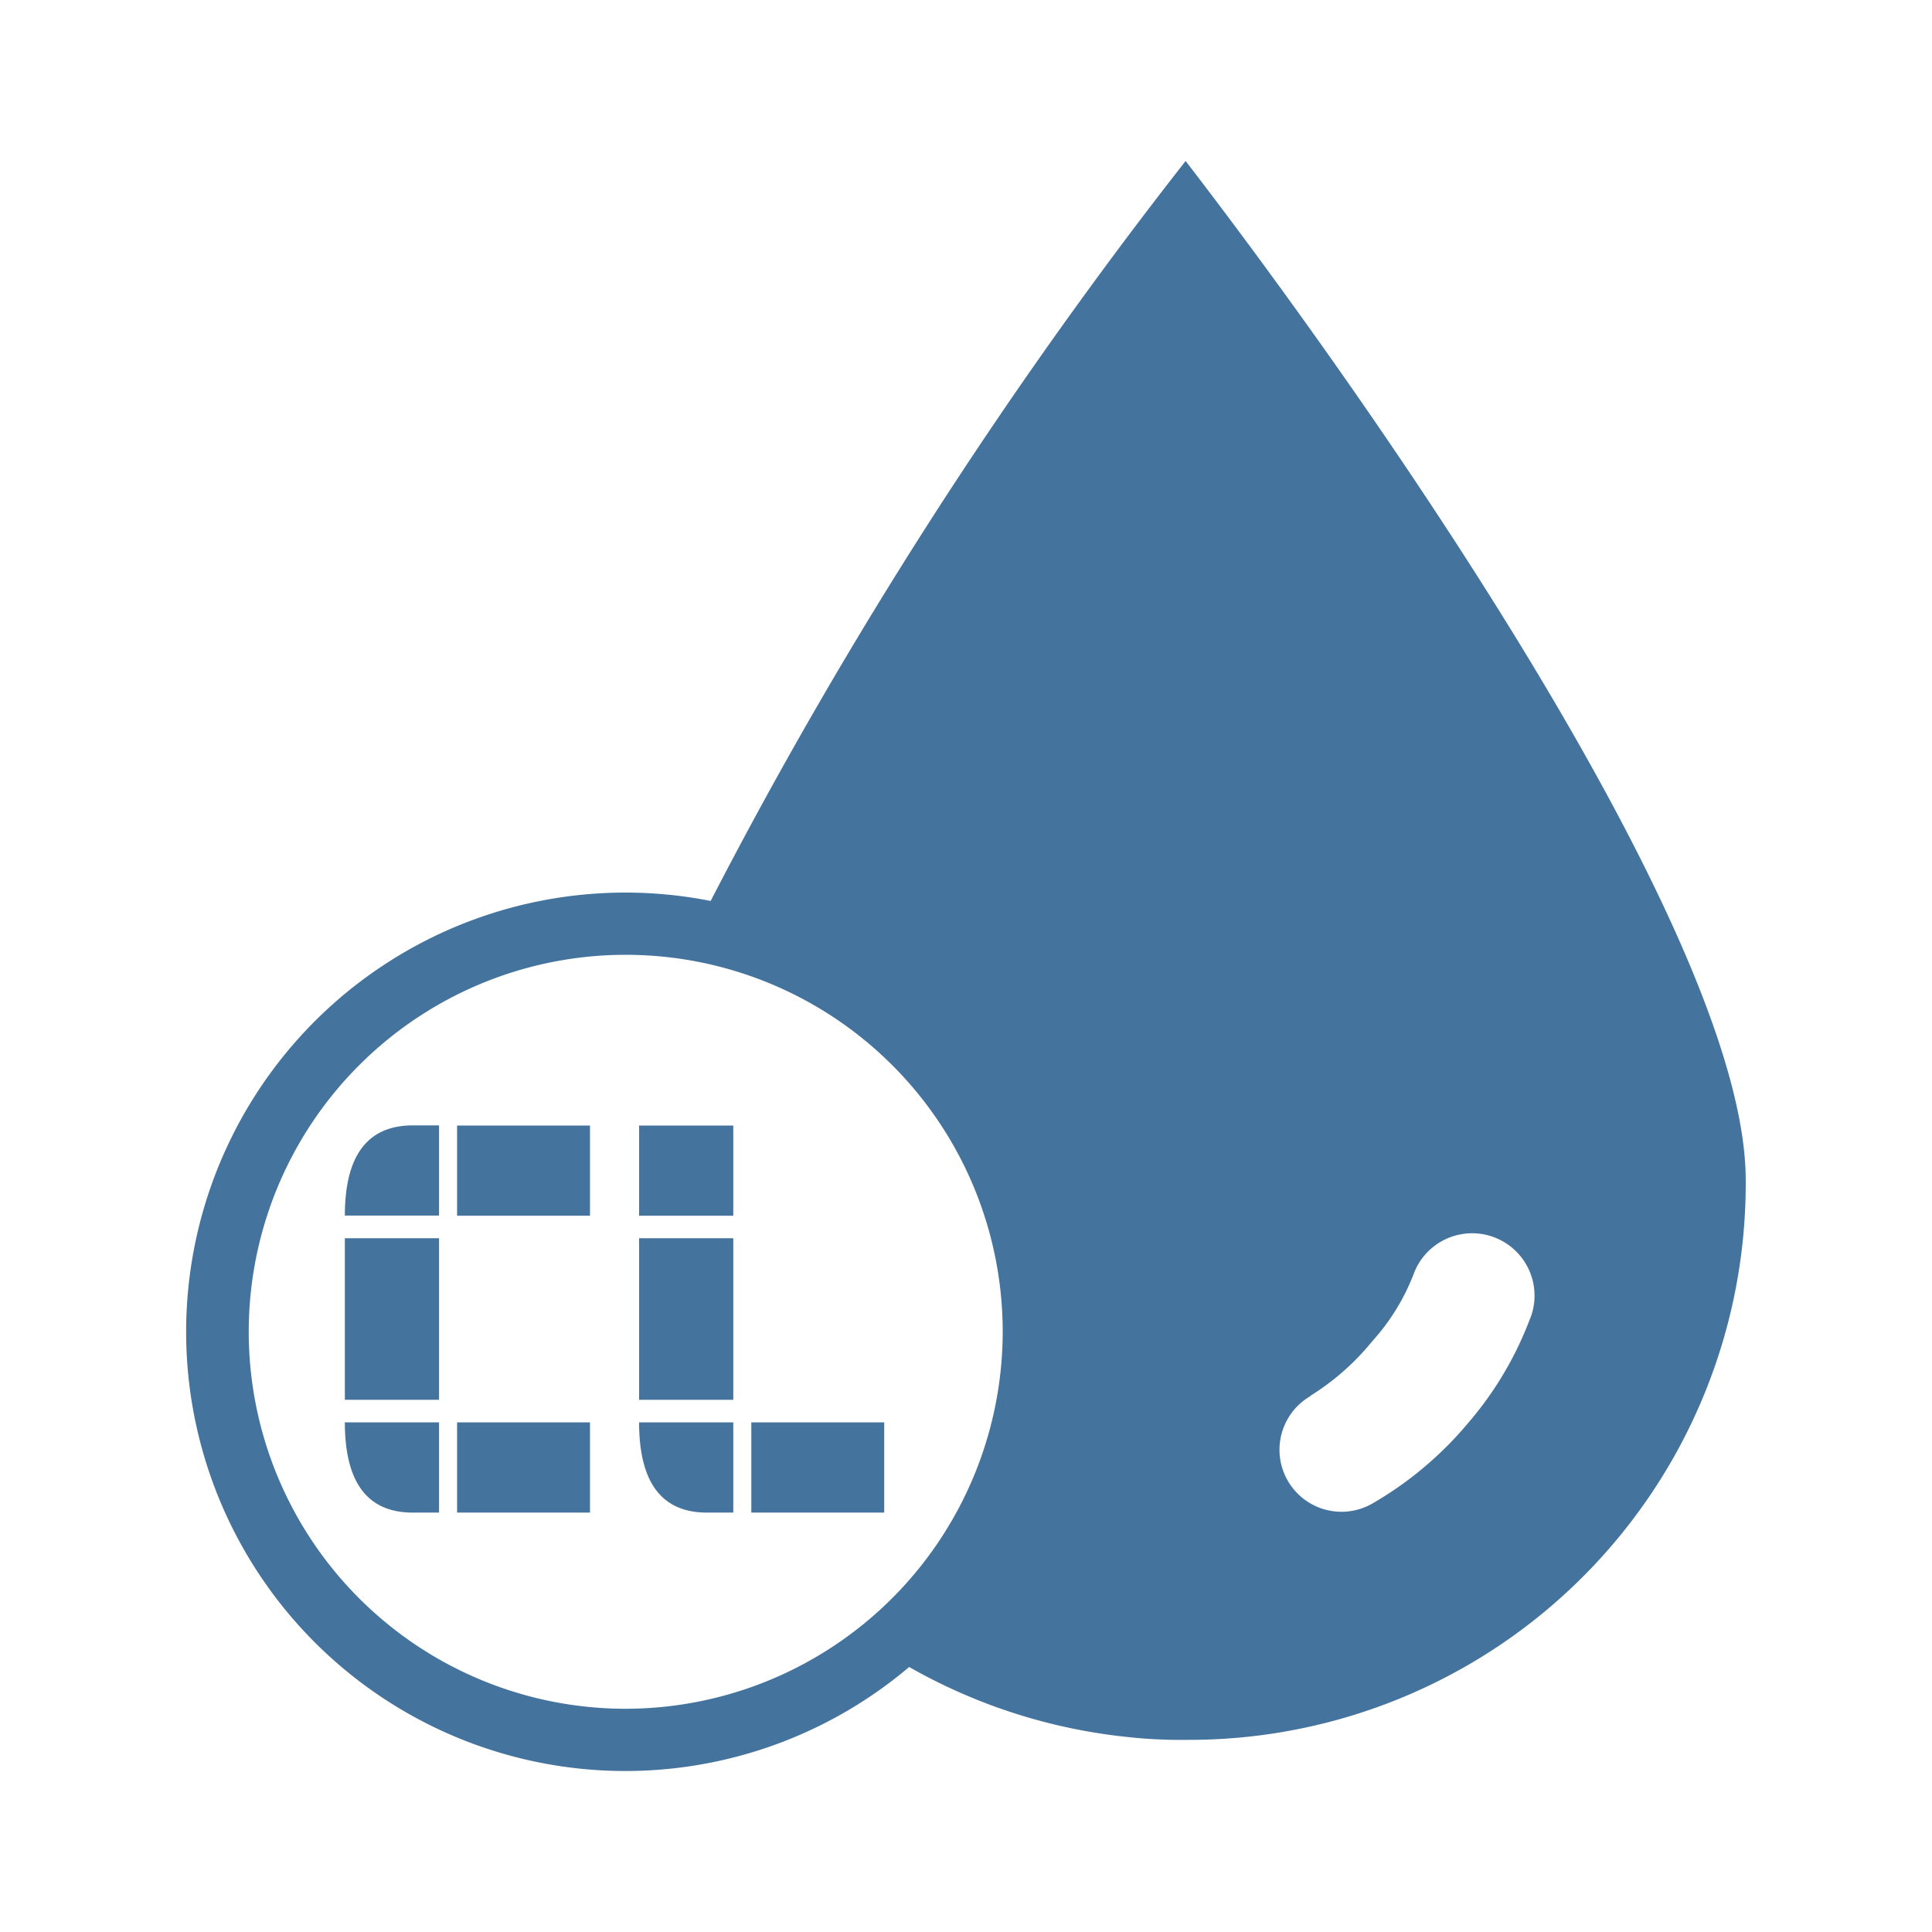 <?xml version="1.0" encoding="UTF-8"?>
<svg width="24px" fill="#44739e" height="24px" viewBox="0 0 24 24" version="1.1" xmlns="http://www.w3.org/2000/svg" xmlns:xlink="http://www.w3.org/1999/xlink">
            <path d="m 7.939,17.389 h 1.17 v -1.143 -0.864 h -1.17 z m 1.394,0.28 H 10.984 v 1.121 H 9.333 Z M 7.939,13.982 v 1.12 h 1.17 v -1.12 H 8.782 Z m 0.843,4.808 h 0.327 v -1.121 h -1.17 q 0,1.121 0.843,1.121 z M 5.678,17.669 h 1.651 v 1.121 H 5.678 Z M 4.284,15.1 h 1.17 V 13.98 H 5.127 Q 4.284,13.982 4.284,15.1 Z m 0.843,3.69 h 0.327 v -1.121 h -1.17 q 0,1.121 0.843,1.121 z m 0.551,-4.808 h 1.651 v 1.12 H 5.678 Z m -1.394,3.407 h 1.17 V 16.246 15.382 H 4.284 Z M 14.728,2 a 58.256,58.256 0 0 0 -5.9,9.192 5.456,5.456 0 1 0 2.466,9.516 6.912,6.912 0 0 0 2.687,0.867 6.055,6.055 0 0 0 0.773,0.038 6.912,6.912 0 0 0 6.932,-6.955 C 21.683,11.66 17.116,5.1 14.728,2 Z M 7.773,21.227 a 4.683,4.683 0 1 1 4.683,-4.683 4.689,4.689 0 0 1 -4.683,4.683 z M 19.01,16.372 v 0 a 4.305,4.305 0 0 1 -0.773,1.306 4.456,4.456 0 0 1 -1.19,1 0.77,0.77 0 1 1 -0.765,-1.337 h -0.007 a 3.1,3.1 0 0 0 0.772,-0.68 2.692,2.692 0 0 0 0.526,-0.866 0.775,0.775 0 0 1 1.438,0.578 z"/>

</svg>